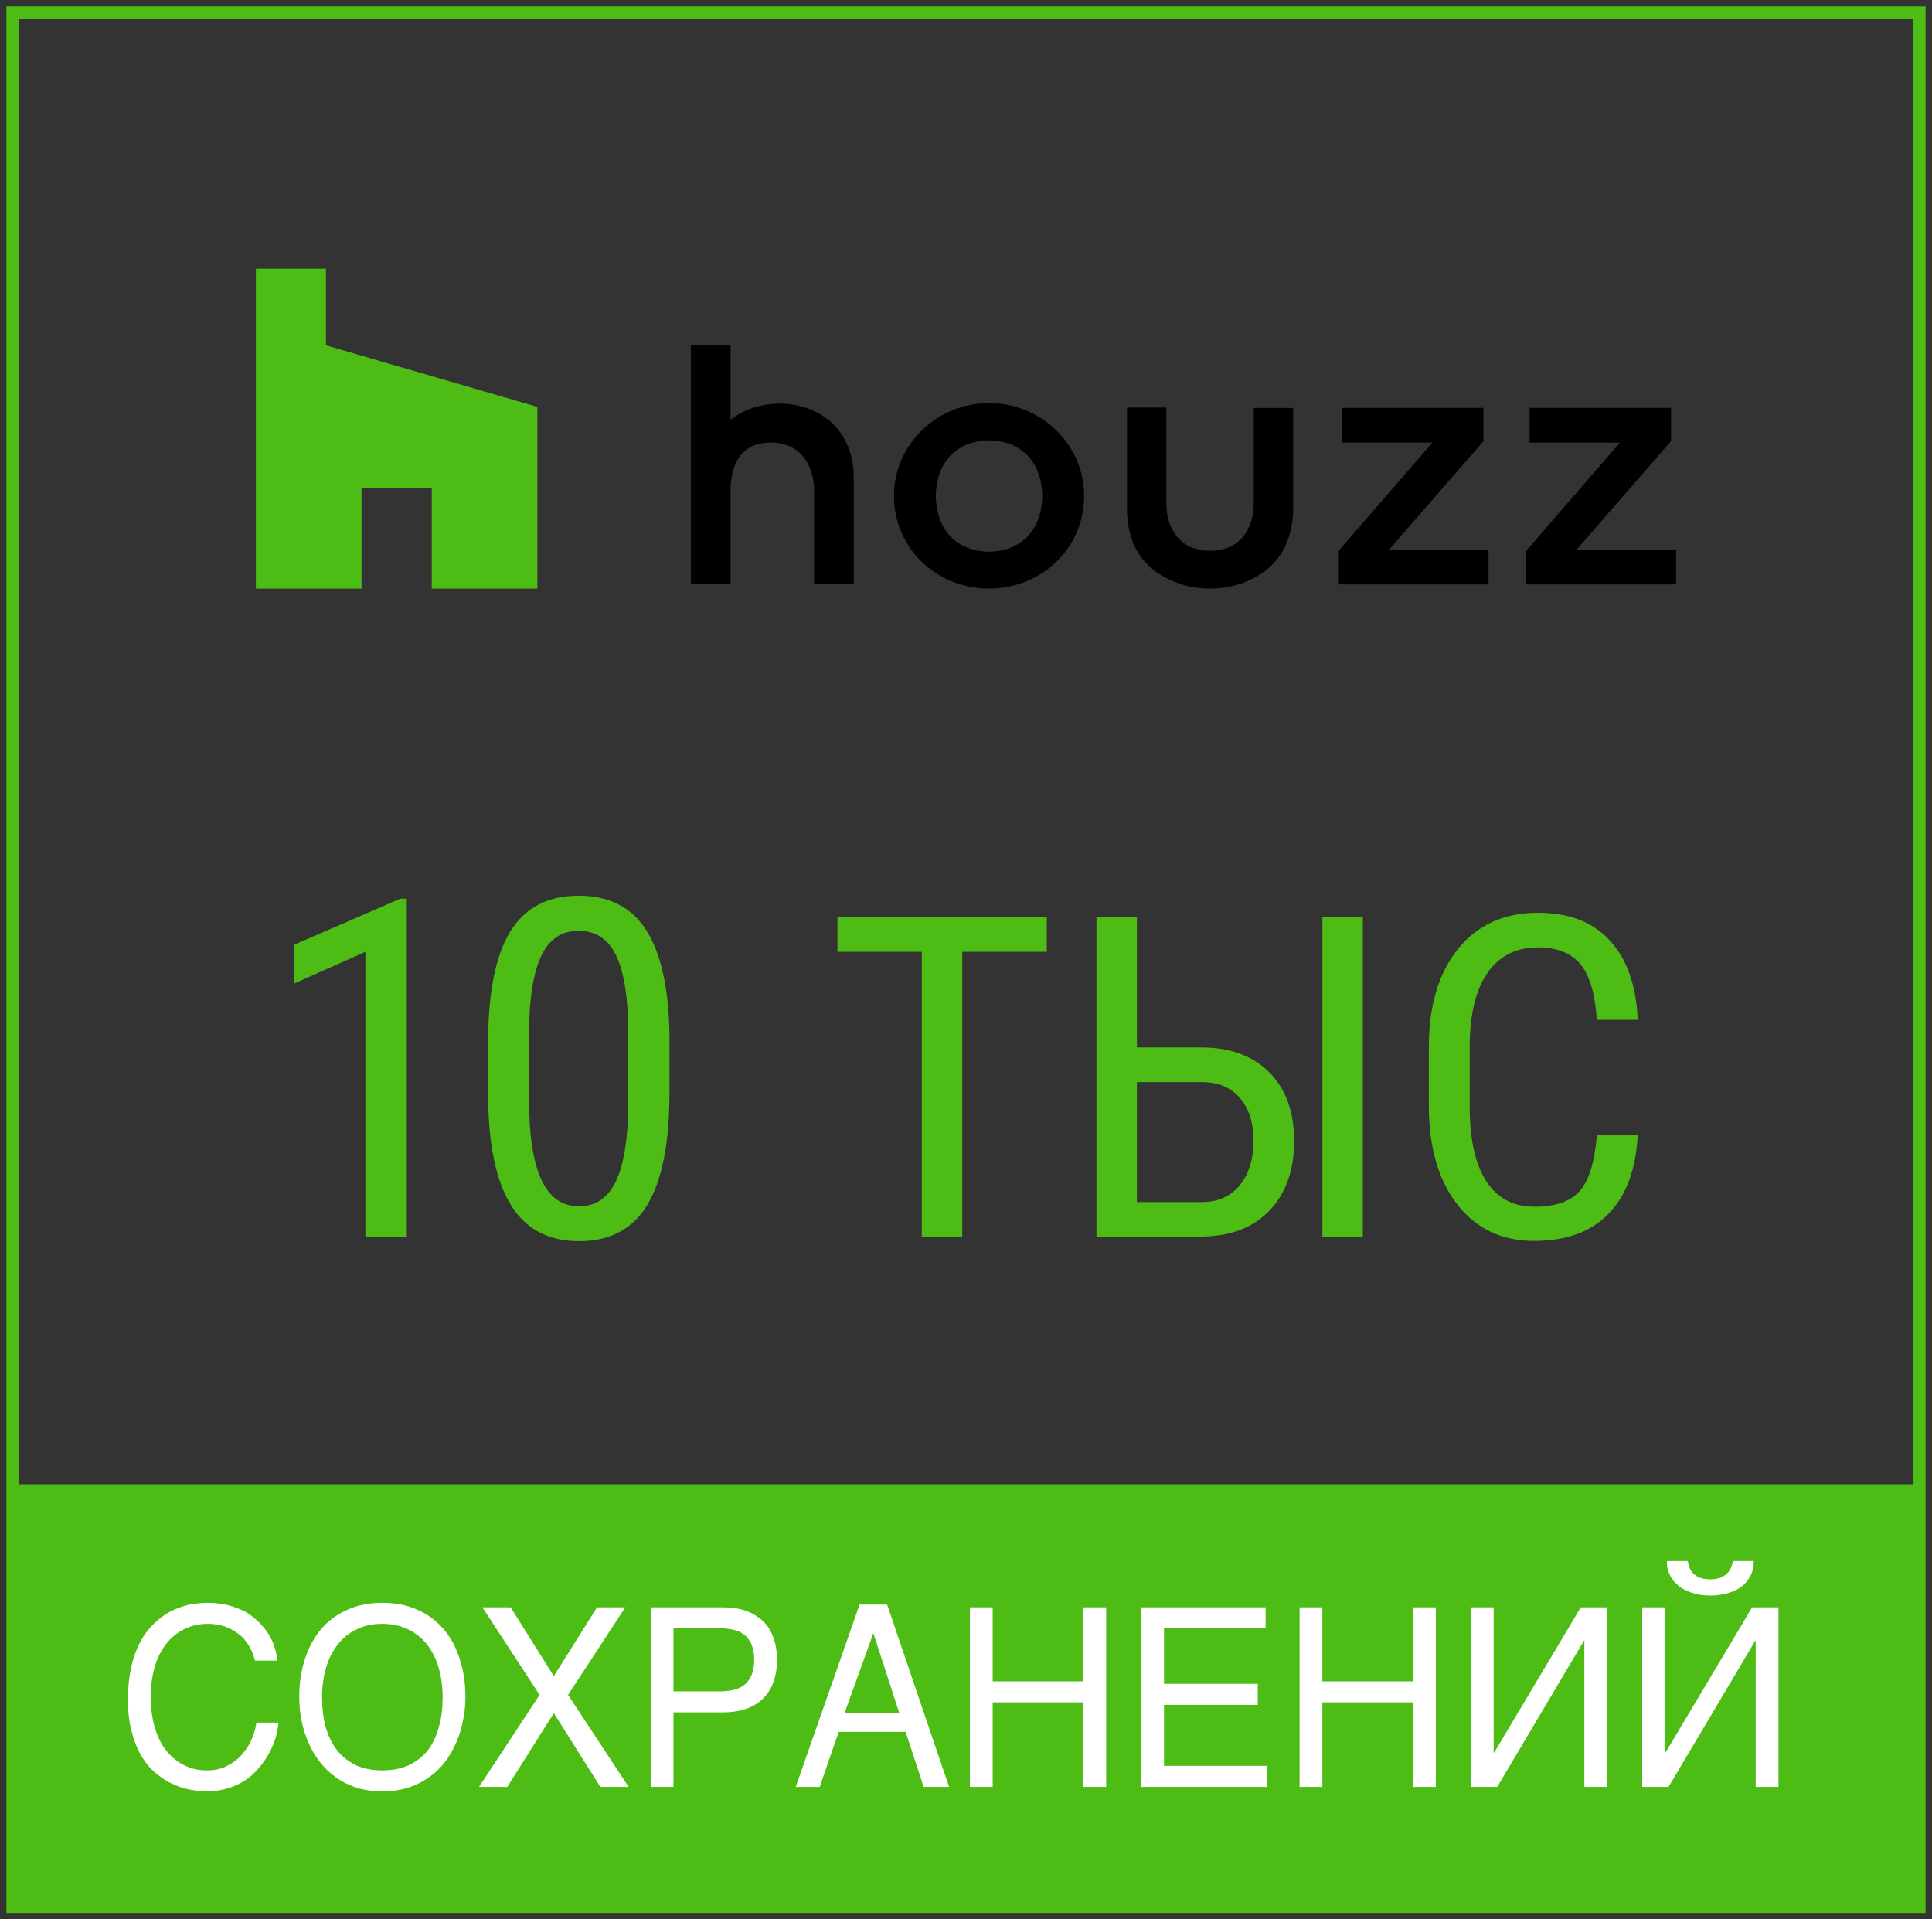 <svg width="151" height="150" viewBox="0 0 151 150" fill="none" xmlns="http://www.w3.org/2000/svg">
<rect x="0" y="0" width="151" height="150" fill="#333333" stroke="none"/>
<path d="M150 116H1V149H150V116Z" fill="#4DBC15"/>
<path d="M150 1H1V149H150V1Z" stroke="#4DBC15"/>
<path d="M31.793 96.639H28.559V74.386L23 76.858V73.826L31.285 70.235H31.793V96.639ZM52.322 85.431C52.322 89.305 51.753 92.205 50.615 94.13C49.476 96.043 47.69 97 45.255 97C42.894 97 41.131 96.08 39.968 94.238C38.806 92.397 38.2 89.63 38.152 85.936V81.424C38.152 77.586 38.721 74.723 39.859 72.834C41.01 70.945 42.797 70 45.219 70C47.605 70 49.367 70.896 50.506 72.689C51.656 74.482 52.262 77.195 52.322 80.829V85.431ZM49.107 80.865C49.107 78.085 48.798 76.04 48.18 74.729C47.563 73.405 46.575 72.743 45.219 72.743C43.899 72.743 42.93 73.393 42.312 74.692C41.694 75.98 41.373 77.929 41.349 80.54V85.954C41.349 88.722 41.67 90.803 42.312 92.199C42.954 93.583 43.935 94.274 45.255 94.274C46.563 94.274 47.526 93.619 48.144 92.307C48.762 90.996 49.083 88.992 49.107 86.297V80.865ZM81.815 74.384H75.205V96.639H72.046V74.384H65.453V71.675H81.815V74.384ZM88.856 81.859H93.931C96.186 81.871 97.952 82.528 99.23 83.831C100.507 85.123 101.145 86.906 101.145 89.18C101.145 91.466 100.495 93.284 99.195 94.633C97.906 95.97 96.117 96.639 93.827 96.639H85.698V71.675H88.856V81.859ZM106.513 96.639H103.354V71.675H106.513V96.639ZM88.856 84.568V93.947H93.896C95.185 93.947 96.186 93.507 96.899 92.627C97.613 91.746 97.969 90.586 97.969 89.146C97.969 87.729 97.613 86.614 96.899 85.803C96.197 84.98 95.202 84.568 93.914 84.568H88.856ZM128 88.717C127.862 91.392 127.103 93.438 125.722 94.855C124.353 96.273 122.414 96.981 119.906 96.981C117.386 96.981 115.384 96.032 113.899 94.135C112.416 92.227 111.673 89.643 111.673 86.386V81.859C111.673 78.613 112.433 76.047 113.951 74.161C115.482 72.275 117.564 71.332 120.2 71.332C122.627 71.332 124.503 72.058 125.826 73.509C127.16 74.95 127.886 77.013 128 79.699H124.808C124.669 77.664 124.238 76.213 123.513 75.344C122.788 74.475 121.683 74.041 120.2 74.041C118.485 74.041 117.167 74.71 116.247 76.047C115.326 77.373 114.866 79.322 114.866 81.894V86.471C114.866 88.998 115.292 90.935 116.143 92.284C117.006 93.632 118.26 94.307 119.906 94.307C121.551 94.307 122.736 93.901 123.462 93.09C124.186 92.278 124.635 90.821 124.808 88.717H128Z" fill="#4DBC15"/>
<path d="M11.781 132.612C11.781 131.752 11.893 130.951 12.097 130.248C12.301 129.544 12.616 128.958 13.006 128.45C13.395 127.961 13.878 127.57 14.416 127.316C14.972 127.042 15.585 126.906 16.271 126.906C16.716 126.906 17.143 126.984 17.551 127.101C17.941 127.238 18.294 127.433 18.609 127.668C18.943 127.902 19.203 128.215 19.425 128.567C19.648 128.919 19.815 129.329 19.926 129.778H21.67C21.652 129.446 21.578 129.114 21.466 128.762C21.355 128.41 21.206 128.059 21.002 127.726C20.798 127.394 20.538 127.081 20.242 126.788C19.945 126.495 19.611 126.222 19.221 125.987C18.813 125.772 18.368 125.596 17.867 125.459C17.384 125.342 16.828 125.264 16.215 125.264C15.733 125.264 15.232 125.322 14.731 125.42C14.249 125.537 13.766 125.713 13.303 125.948C12.839 126.202 12.412 126.515 12.022 126.906C11.614 127.296 11.262 127.765 10.965 128.313C10.668 128.879 10.427 129.524 10.26 130.267C10.093 131.01 10 131.87 10 132.808C10 133.765 10.093 134.625 10.297 135.349C10.482 136.072 10.742 136.717 11.058 137.244C11.373 137.772 11.744 138.221 12.171 138.573C12.598 138.925 13.024 139.218 13.488 139.414C13.933 139.629 14.397 139.785 14.861 139.863C15.325 139.961 15.752 140 16.16 140C16.754 140 17.292 139.922 17.774 139.765C18.275 139.629 18.72 139.414 19.128 139.16C19.537 138.886 19.889 138.573 20.186 138.221C20.501 137.87 20.761 137.498 20.984 137.107C21.206 136.717 21.373 136.306 21.522 135.876C21.652 135.446 21.726 135.036 21.763 134.625H20.038C19.982 135.094 19.834 135.544 19.648 135.993C19.444 136.423 19.184 136.814 18.85 137.186C18.535 137.537 18.145 137.811 17.7 138.026C17.236 138.261 16.735 138.358 16.16 138.358C15.511 138.358 14.917 138.221 14.379 137.948C13.841 137.674 13.377 137.303 12.987 136.795C12.598 136.306 12.301 135.7 12.097 134.997C11.893 134.293 11.781 133.492 11.781 132.612ZM36.377 132.632C36.377 131.537 36.229 130.56 35.932 129.642C35.635 128.743 35.227 127.961 34.671 127.316C34.114 126.671 33.446 126.163 32.63 125.811C31.832 125.44 30.904 125.264 29.884 125.264C28.863 125.264 27.954 125.44 27.138 125.811C26.34 126.163 25.653 126.671 25.097 127.316C24.559 127.961 24.132 128.743 23.835 129.642C23.538 130.56 23.39 131.537 23.39 132.632C23.39 133.238 23.445 133.844 23.557 134.43C23.687 135.036 23.854 135.603 24.095 136.15C24.318 136.697 24.614 137.205 24.985 137.674C25.338 138.143 25.765 138.554 26.229 138.886C26.711 139.238 27.268 139.511 27.861 139.707C28.474 139.902 29.16 140 29.884 140C30.626 140 31.294 139.902 31.906 139.707C32.518 139.511 33.056 139.238 33.539 138.886C34.021 138.554 34.448 138.143 34.8 137.674C35.153 137.205 35.431 136.697 35.672 136.15C35.914 135.603 36.081 135.036 36.192 134.43C36.322 133.844 36.377 133.238 36.377 132.632ZM34.596 132.632C34.596 133.492 34.504 134.274 34.3 134.958C34.114 135.661 33.836 136.267 33.446 136.775C33.056 137.283 32.555 137.655 31.962 137.948C31.368 138.221 30.681 138.358 29.884 138.358C29.086 138.358 28.399 138.221 27.806 137.948C27.23 137.655 26.73 137.283 26.34 136.775C25.95 136.267 25.653 135.661 25.449 134.958C25.264 134.274 25.171 133.492 25.171 132.632C25.171 131.811 25.282 131.029 25.486 130.326C25.691 129.622 26.006 129.016 26.414 128.508C26.804 128 27.305 127.609 27.88 127.335C28.474 127.042 29.142 126.906 29.884 126.906C30.626 126.906 31.294 127.042 31.887 127.335C32.463 127.609 32.964 128 33.372 128.508C33.761 129.016 34.077 129.622 34.281 130.326C34.485 131.029 34.596 131.811 34.596 132.632ZM37.701 125.616L42.172 132.456L37.441 139.648H39.649L43.285 133.883L46.922 139.648H49.13L44.399 132.456L48.87 125.616H46.662L43.285 130.99L39.909 125.616H37.701ZM56.459 125.616H50.855V139.648H52.636V133.824H56.459C57.201 133.824 57.831 133.726 58.37 133.531C58.889 133.336 59.334 133.062 59.687 132.691C60.039 132.339 60.299 131.909 60.466 131.401C60.652 130.893 60.726 130.345 60.726 129.72C60.726 129.094 60.652 128.547 60.466 128.039C60.299 127.531 60.039 127.101 59.687 126.749C59.334 126.397 58.889 126.124 58.37 125.909C57.831 125.713 57.201 125.616 56.459 125.616ZM56.273 132.182H52.636V127.257H56.273C57.219 127.257 57.906 127.472 58.314 127.883C58.741 128.313 58.945 128.919 58.945 129.72C58.945 130.521 58.741 131.127 58.314 131.557C57.906 131.967 57.219 132.182 56.273 132.182ZM69.335 125.401H67.182L62.191 139.648H64.065L65.55 135.349H70.782L72.192 139.648H74.177L69.335 125.401ZM66.014 133.863L68.259 127.629L70.281 133.863H66.014ZM77.586 131.401V125.616H75.805V139.648H77.586V133.042H84.674V139.648H86.455V125.616H84.674V131.401H77.586ZM98.917 127.257V125.616H89.195V139.648H99.047V138.007H90.976V133.238H98.305V131.596H90.976V127.257H98.917ZM103.352 131.401V125.616H101.571V139.648H103.352V133.042H110.439V139.648H112.22V125.616H110.439V131.401H103.352ZM116.741 136.971V125.616H114.96V139.648H117.019L123.791 128.235H123.829V139.648H125.61V125.616H123.55L116.778 136.971H116.741ZM131.912 122H130.28C130.261 122.391 130.354 122.743 130.502 123.075C130.651 123.407 130.873 123.681 131.17 123.915C131.467 124.169 131.82 124.345 132.246 124.482C132.673 124.619 133.137 124.697 133.675 124.697C134.176 124.697 134.64 124.619 135.067 124.502C135.475 124.384 135.846 124.208 136.143 123.974C136.44 123.739 136.662 123.446 136.829 123.114C136.996 122.782 137.07 122.41 137.07 122H135.438C135.363 122.489 135.159 122.84 134.863 123.075C134.566 123.309 134.157 123.427 133.675 123.427C133.193 123.427 132.784 123.329 132.488 123.094C132.191 122.879 131.987 122.528 131.912 122ZM130.131 136.971V125.616H128.35V139.648H130.41L137.182 128.235H137.219V139.648H139V125.616H136.941L130.168 136.971H130.131Z" fill="white"/>
<path fill-rule="evenodd" clip-rule="evenodd" d="M33.744 46H42V31.799L25.474 26.986V21H20V46H28.256V38.129H33.744V46Z" fill="#4DBC15"/>
<path fill-rule="evenodd" clip-rule="evenodd" d="M91.158 31.85V39.406C91.163 39.838 91.224 40.267 91.341 40.684C91.458 41.106 91.655 41.503 91.923 41.854C92.2 42.215 92.557 42.509 92.966 42.714C93.992 43.154 95.159 43.154 96.184 42.714C96.593 42.509 96.95 42.215 97.228 41.854C97.494 41.503 97.692 41.106 97.81 40.684C97.926 40.267 97.987 39.838 97.99 39.406V31.884H101.071V39.699C101.071 41.704 100.392 44.344 97.152 45.55C95.5 46.146 93.686 46.15 92.031 45.561C89.392 44.586 88.081 42.636 88.081 39.71V31.85H91.158H91.158ZM82.578 33.653C83.246 34.313 83.78 35.091 84.154 35.946C84.541 36.837 84.738 37.797 84.731 38.766C84.741 40.691 83.963 42.54 82.574 43.894C81.895 44.548 81.095 45.071 80.218 45.432C78.349 46.188 76.251 46.188 74.382 45.432C73.505 45.071 72.705 44.548 72.026 43.894C70.638 42.539 69.861 40.69 69.873 38.766C69.866 37.797 70.063 36.837 70.449 35.946C71.624 33.253 74.327 31.5 77.303 31.5C79.281 31.5 81.18 32.275 82.578 33.653ZM115.943 31.874V34.48L108.57 42.948H116.341V45.669H104.634V43.035L111.953 34.594H104.889V31.874H115.943V31.874ZM130.602 31.874V34.48L123.23 42.948H131V45.669H119.293V43.035L126.612 34.594H119.549V31.874H130.602V31.874ZM57.101 27V32.806C58.742 31.503 61.279 31.156 63.347 31.999C65.495 32.874 66.727 34.815 66.729 37.323V45.665H63.63V38.328C63.63 36.603 62.741 34.589 60.238 34.589C57.511 34.589 57.103 36.931 57.103 38.328V45.667H54V27H57.101ZM81.16 40.533C81.556 39.386 81.556 38.142 81.16 36.995C80.983 36.49 80.703 36.026 80.339 35.63C79.973 35.249 79.531 34.946 79.04 34.743C77.924 34.306 76.68 34.306 75.564 34.743C75.073 34.946 74.631 35.248 74.265 35.63C73.899 36.026 73.619 36.49 73.442 36.995C73.046 38.142 73.046 39.387 73.442 40.533C73.619 41.039 73.9 41.504 74.265 41.899C74.631 42.28 75.073 42.583 75.564 42.786C76.68 43.222 77.924 43.222 79.04 42.786C79.531 42.582 79.973 42.28 80.339 41.899C80.704 41.503 80.983 41.038 81.16 40.533Z" fill="black"/>
</svg>
